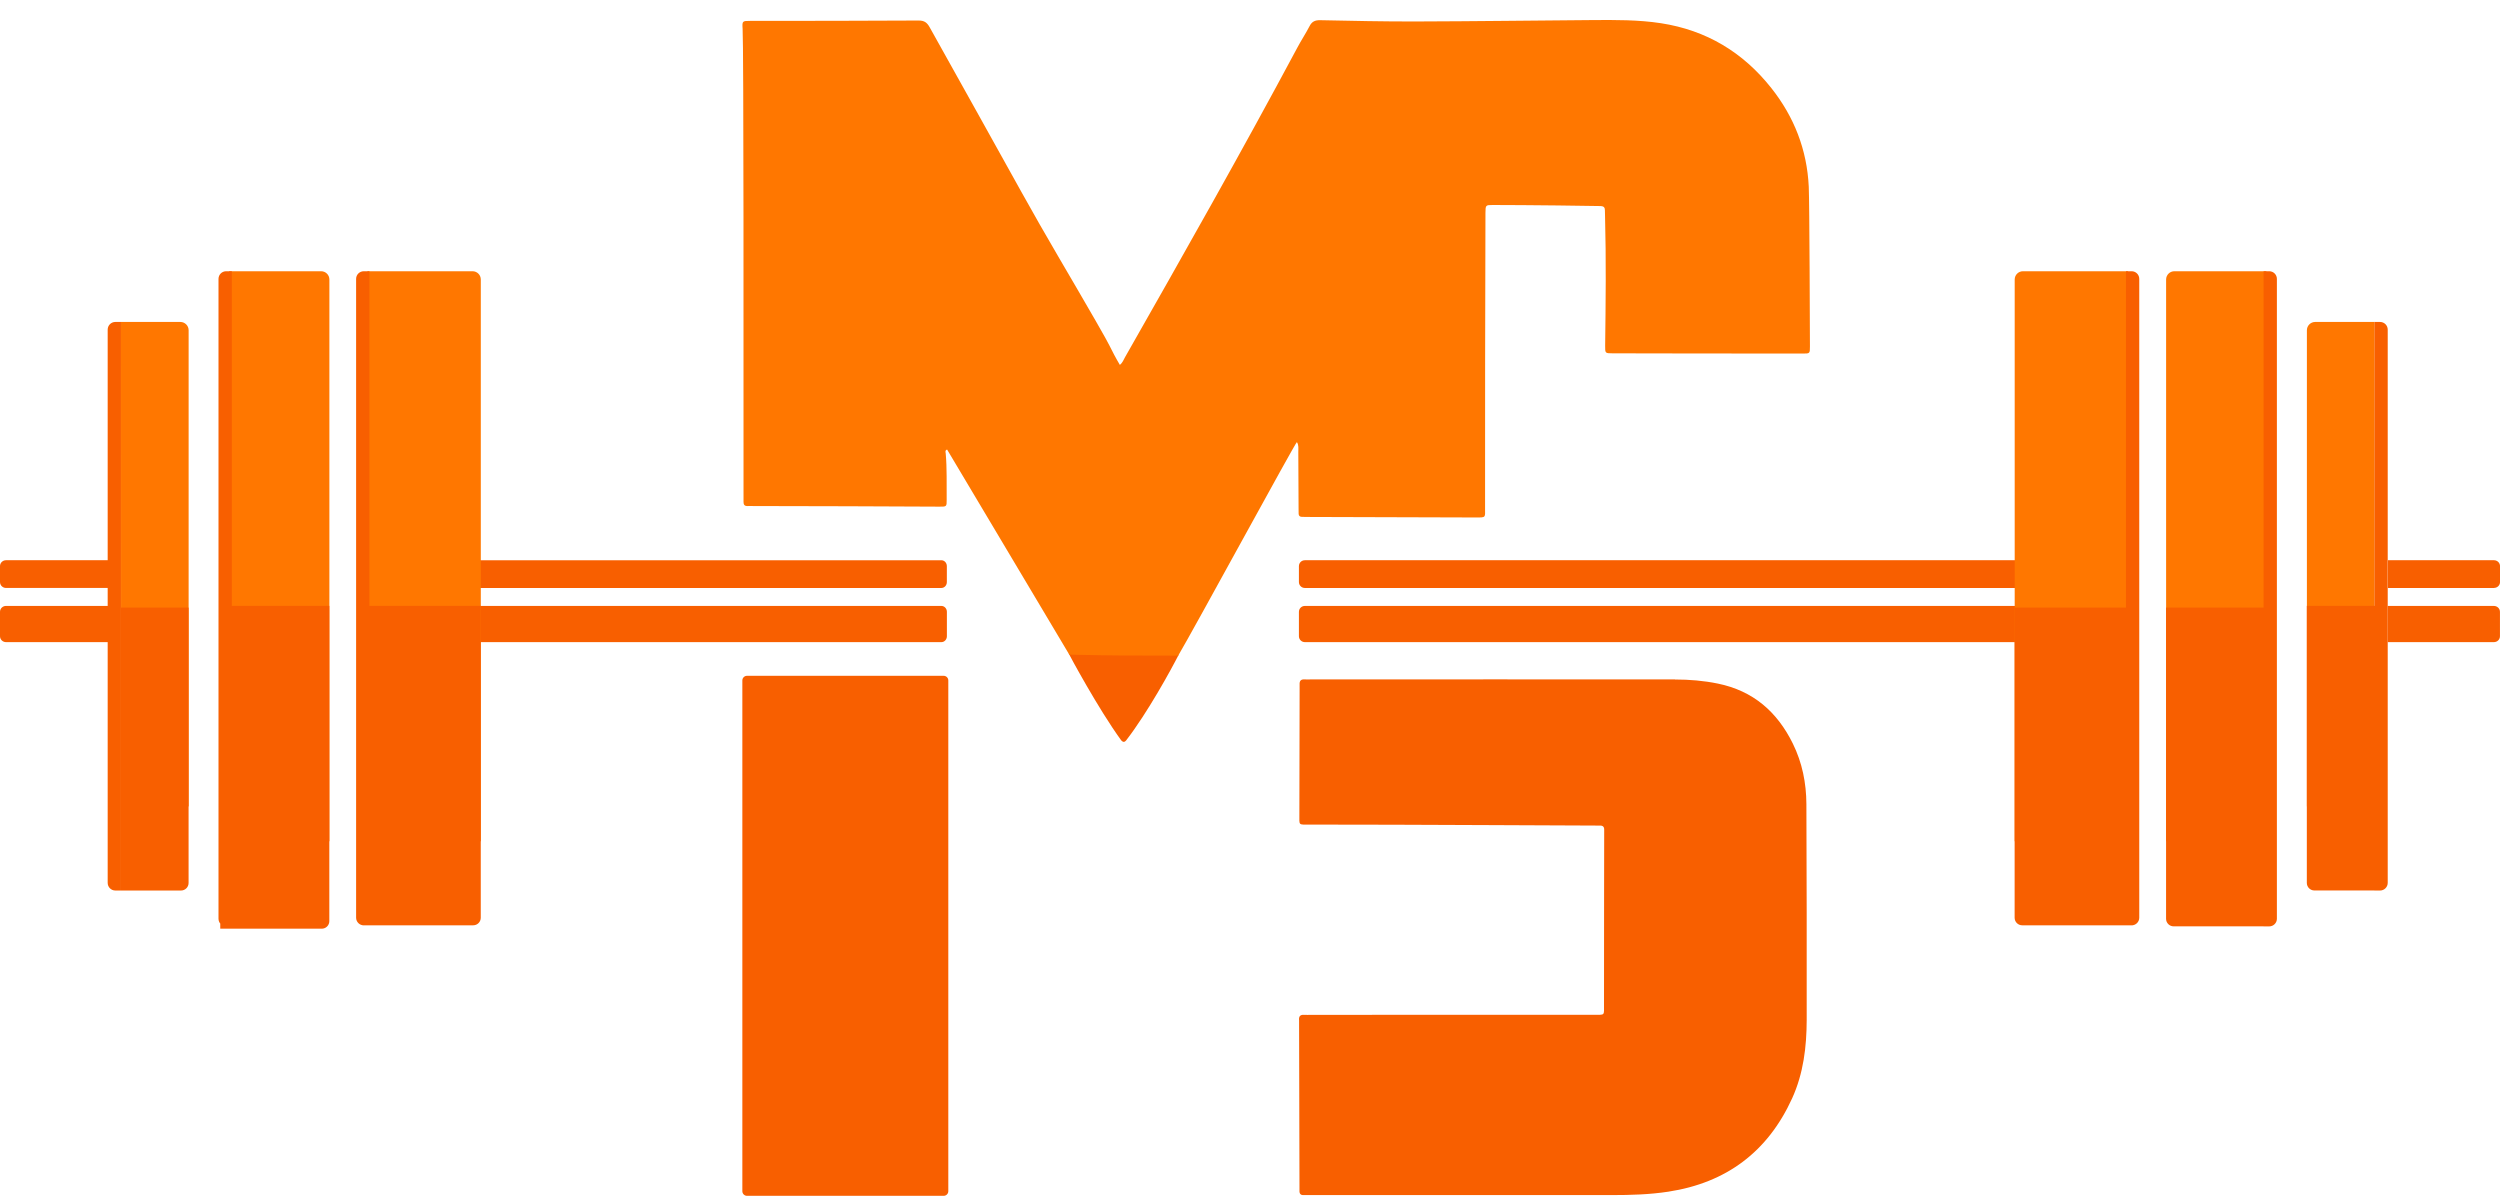<svg width="115" height="55" viewBox="0 0 115 55" fill="none" xmlns="http://www.w3.org/2000/svg">
<g clip-path="url(#clip0_636_267)">
<path d="M77.05 31.257C77.711 31.257 78.368 31.311 79.021 31.445C80.648 31.777 81.752 32.746 82.47 34.204C82.902 35.081 83.09 36.02 83.094 36.991C83.106 40.299 83.114 43.607 83.108 46.916C83.105 48.155 82.959 49.377 82.439 50.522C81.319 52.982 79.412 54.409 76.744 54.817C75.884 54.949 75.014 54.974 74.145 54.974H60.173C60.108 54.974 60.042 54.97 59.978 54.974C59.825 54.985 59.768 54.907 59.776 54.763C59.779 54.699 59.776 54.633 59.776 54.568C59.77 52.077 59.764 49.587 59.758 47.096C59.758 47.043 59.762 46.991 59.758 46.94C59.737 46.76 59.803 46.668 59.995 46.683C60.098 46.691 60.203 46.683 60.306 46.683C64.64 46.683 68.974 46.683 73.306 46.68C73.847 46.68 73.782 46.731 73.784 46.202C73.788 43.619 73.788 38.276 73.793 38.184C73.8 38.036 73.737 37.97 73.587 37.977C73.484 37.982 64.583 37.928 60.237 37.931C59.719 37.931 59.771 37.979 59.771 37.481C59.773 35.561 59.777 33.641 59.782 31.72C59.782 31.642 59.786 31.564 59.782 31.486C59.773 31.325 59.837 31.242 60.007 31.253C60.11 31.259 60.213 31.253 60.318 31.253C63.25 31.253 74.407 31.247 77.055 31.253L77.05 31.256V31.257Z" fill="#F85F00"/>
<path d="M60.023 25.77H92.909V27.047H60.023C59.871 27.047 59.75 26.925 59.75 26.775V26.042C59.75 25.892 59.871 25.771 60.023 25.771V25.77Z" fill="#F85F00"/>
<path d="M60.023 27.873H92.909V29.538H60.023C59.873 29.538 59.75 29.417 59.75 29.267V28.144C59.75 27.994 59.871 27.873 60.023 27.873Z" fill="#F85F00"/>
<path d="M0.277 25.769H5.146V27.046H0.277C0.124 27.046 0 26.924 0 26.774V26.041C0 25.892 0.124 25.77 0.277 25.77V25.769Z" fill="#F85F00"/>
<path d="M0.277 27.872H5.155V29.538H0.277C0.124 29.538 0 29.416 0 29.266V28.143C0 27.994 0.124 27.872 0.277 27.872Z" fill="#F85F00"/>
<path d="M114.722 27.047H109.848V25.77H114.722C114.875 25.77 115.001 25.891 115.001 26.041V26.774C115.001 26.924 114.877 27.045 114.722 27.045V27.047Z" fill="#F85F00"/>
<path d="M114.72 29.538H109.836V27.873H114.72C114.873 27.873 114.998 27.994 114.998 28.144V29.267C114.998 29.417 114.874 29.538 114.72 29.538Z" fill="#F85F00"/>
<path d="M43.303 27.049H21.824V25.771H43.303C43.443 25.771 43.555 25.893 43.555 26.043V26.776C43.555 26.926 43.443 27.047 43.303 27.047V27.049Z" fill="#F85F00"/>
<path d="M43.305 29.538H21.785V27.873H43.305C43.444 27.873 43.557 27.994 43.557 28.144V29.267C43.557 29.417 43.444 29.538 43.305 29.538Z" fill="#F85F00"/>
<path d="M34.361 31.087H43.409C43.526 31.087 43.622 31.183 43.622 31.3V54.795C43.622 54.912 43.526 55.008 43.409 55.008H34.361C34.244 55.008 34.148 54.912 34.148 54.795V31.3C34.148 31.183 34.244 31.087 34.361 31.087Z" fill="#F85F00"/>
<path d="M49.162 30.059C50.323 30.062 53.705 30.114 54.221 30.114C53.882 30.784 52.783 32.791 51.803 34.058C51.753 34.115 51.723 34.125 51.691 34.125C51.657 34.125 51.636 34.116 51.578 34.059C50.518 32.604 49.178 30.107 49.16 30.059H49.162Z" fill="#F85F00"/>
<path d="M5.566 14.81H8.296C8.506 14.81 8.677 14.981 8.677 15.191V37.095H5.568L5.566 14.81Z" fill="#FF7700"/>
<path d="M10.539 12.477H14.771C14.981 12.477 15.152 12.647 15.152 12.857V38.697H10.539V12.477Z" fill="#FF7700"/>
<path d="M16.902 12.477H21.737C21.947 12.477 22.117 12.647 22.117 12.857V38.697H16.902V12.477Z" fill="#FF7700"/>
<path d="M109.226 37.095H106.117V15.191C106.117 14.981 106.288 14.81 106.498 14.81H109.228V37.095H109.226Z" fill="#FF7700"/>
<path d="M104.253 38.697H99.641V12.857C99.641 12.647 99.811 12.477 100.021 12.477H104.253V38.697Z" fill="#FF7700"/>
<path d="M97.891 38.697H92.676V12.857C92.676 12.647 92.847 12.477 93.056 12.477H97.891V38.697Z" fill="#FF7700"/>
<path d="M43.566 20.678C43.46 20.722 43.497 20.797 43.502 20.848C43.566 21.56 43.539 22.275 43.547 22.987C43.55 23.303 43.542 23.309 43.221 23.306C41.845 23.297 36.137 23.276 34.658 23.278C34.568 23.278 34.476 23.273 34.385 23.278C34.25 23.282 34.2 23.215 34.202 23.089C34.205 22.972 34.202 22.855 34.202 22.738C34.202 16.379 34.211 2.106 34.16 1.328C34.136 0.965 34.147 0.961 34.514 0.961C37.097 0.958 39.679 0.961 42.261 0.944C42.529 0.944 42.65 1.048 42.767 1.259C44.172 3.788 45.591 6.307 46.99 8.839C48.089 10.827 49.26 12.771 50.39 14.739C50.751 15.369 50.928 15.672 51.252 16.321C51.274 16.366 51.481 16.739 51.513 16.785C51.64 16.686 51.685 16.549 51.752 16.43C54.44 11.707 57.117 6.978 59.681 2.185C59.857 1.854 60.066 1.539 60.238 1.205C60.347 0.992 60.49 0.925 60.728 0.929C62.194 0.959 63.66 0.992 65.126 0.988C67.838 0.98 70.55 0.944 73.261 0.923C74.312 0.916 75.362 0.908 76.406 1.068C78.496 1.391 80.176 2.404 81.479 4.048C82.53 5.375 83.122 6.885 83.203 8.59C83.237 9.331 83.255 15.375 83.257 15.944C83.257 16.259 83.252 16.264 82.933 16.264C81.13 16.264 79.325 16.261 77.522 16.259C76.406 16.259 75.29 16.258 74.174 16.253C73.837 16.253 73.834 16.247 73.837 15.907C73.862 13.922 73.885 11.936 73.832 9.952C73.829 9.86 73.826 9.77 73.826 9.679C73.828 9.554 73.778 9.487 73.647 9.479C73.452 9.469 70.133 9.43 68.665 9.43C68.342 9.43 68.333 9.436 68.331 9.79C68.318 12.112 68.309 21.17 68.313 23.377C68.313 23.81 68.364 23.805 67.898 23.804C65.303 23.795 62.707 23.787 60.112 23.78C60.034 23.78 59.956 23.78 59.878 23.775C59.784 23.772 59.739 23.72 59.737 23.627C59.736 23.537 59.734 23.445 59.734 23.354C59.731 22.498 59.73 21.641 59.722 20.785C59.722 20.635 59.749 20.474 59.657 20.337C59.592 20.346 54.93 28.921 54.197 30.16C52.313 30.16 51.391 30.16 49.188 30.114C49.188 30.114 43.635 20.786 43.566 20.678Z" fill="#FF7700"/>
<path d="M4.953 40.611V15.163C4.953 14.968 5.111 14.81 5.305 14.81H5.565V40.964H5.305C5.111 40.964 4.953 40.806 4.953 40.611ZM5.565 40.964H8.327C8.519 40.964 8.675 40.808 8.675 40.616V27.951H5.566V40.964H5.565ZM10.403 42.612H10.663V12.477H10.403C10.209 12.477 10.051 12.634 10.051 12.829V42.262C10.051 42.456 10.209 42.614 10.403 42.614V42.612ZM10.132 42.72H14.802C14.993 42.72 15.149 42.564 15.149 42.373V27.87H10.132V42.72ZM16.734 42.564H16.993V12.477H16.734C16.539 12.477 16.381 12.634 16.381 12.829V42.214C16.381 42.408 16.539 42.566 16.734 42.566V42.564ZM16.687 42.564H21.767C21.959 42.564 22.115 42.408 22.115 42.217V27.87H16.687V42.564ZM109.835 40.61V15.163C109.835 14.968 109.677 14.81 109.483 14.81H109.223V40.964H109.483C109.677 40.964 109.835 40.806 109.835 40.611V40.61ZM109.529 27.871H106.114V40.614C106.114 40.806 106.27 40.962 106.462 40.962H109.531L109.529 27.871ZM104.737 42.26V12.829C104.737 12.634 104.579 12.477 104.385 12.477H104.125V42.614H104.385C104.579 42.614 104.737 42.456 104.737 42.262V42.26ZM104.431 27.949H99.639V42.265C99.639 42.456 99.795 42.612 99.987 42.612H104.431V27.949ZM98.406 42.212V12.829C98.406 12.634 98.249 12.477 98.054 12.477H97.795V42.566H98.054C98.249 42.566 98.406 42.408 98.406 42.214V42.212ZM98.101 27.949H92.673V42.217C92.673 42.408 92.829 42.564 93.021 42.564H98.101V27.949Z" fill="#F85F00"/>
</g>
<defs>
<clipPath id="clip0_636_267">
<rect width="115" height="54.088" fill="white" transform="translate(0 0.92)"/>
</clipPath>
</defs>
</svg>
